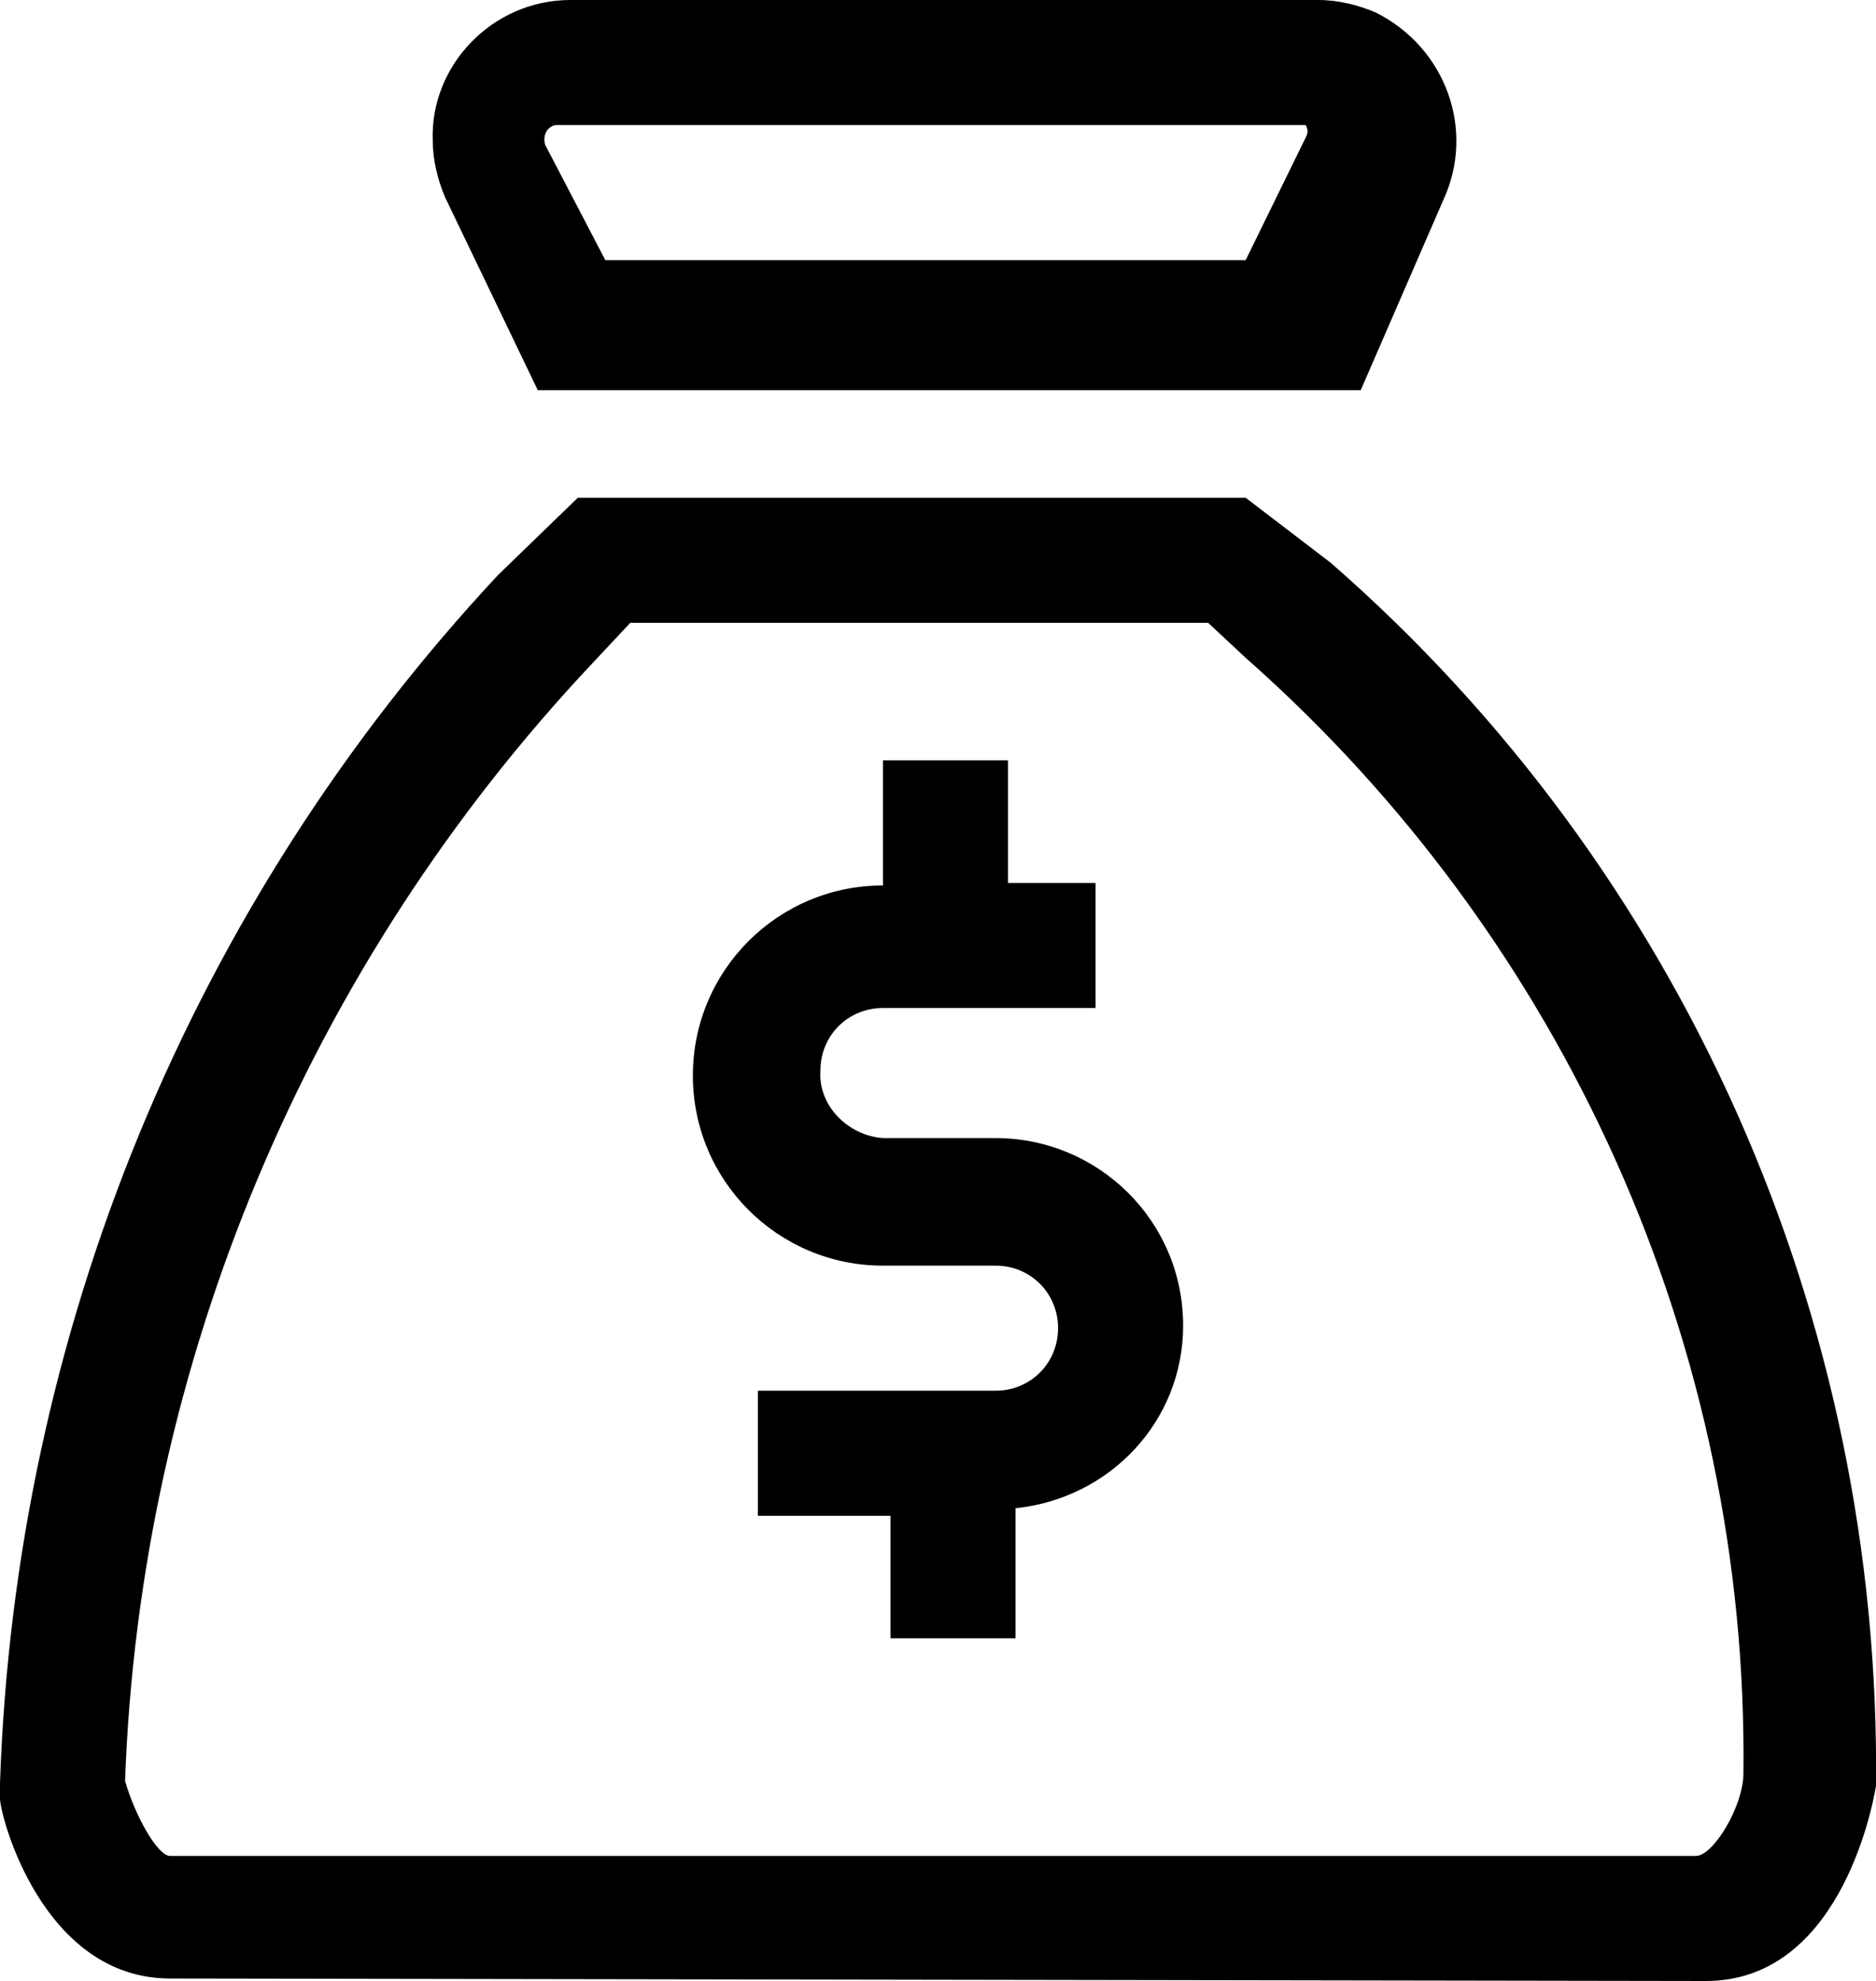 <?xml version="1.0" encoding="utf-8"?>
<!-- Generator: Adobe Illustrator 20.0.0, SVG Export Plug-In . SVG Version: 6.00 Build 0)  -->
<svg version="1.1" id="Layer_1" xmlns="http://www.w3.org/2000/svg" xmlns:xlink="http://www.w3.org/1999/xlink" x="0px" y="0px"
	 viewBox="0 0 75 79.2" style="enable-background:new 0 0 75 79.2;" xml:space="preserve">
<path id="Path_7" d="M40.6,60.3v5.2h-5v-4.9h-5.3v-5h9.5c1.4,0,2.5-1.1,2.5-2.5c0-1.4-1.1-2.5-2.5-2.5c0,0,0,0,0,0h-4.5
	c-4.2,0-7.6-3.4-7.6-7.6s3.4-7.6,7.6-7.6l0,0v-5h5v4.9h3.5v5h-8.5c-1.4,0-2.5,1.1-2.5,2.5v0c-0.1,1.4,1.1,2.6,2.5,2.7c0,0,0,0,0,0
	h4.5c4.1,0,7.5,3.3,7.5,7.5l0,0C47.3,56.8,44.4,59.9,40.6,60.3L40.6,60.3z M68.2,79.2c5.2,0,6.6-6.6,6.8-7.8
	c0.2-18.7-7.7-36.6-21.8-48.9l-3.4-2.6H23.1L19.9,23C7.6,36.2,0.6,53.3,0,71.3v0.6c0,0.7,1.7,7.2,6.8,7.2L68.2,79.2 M5,71.2
	c0.6-16.7,7.3-32.6,18.7-44.7l1.5-1.6h23.1l1.5,1.4c12.8,11.3,20.1,27.6,19.9,44.6c0,1.3-1.2,3.3-1.9,3.3h-61
	C6.3,74.2,5.4,72.6,5,71.2 M57.7,8C59,5.2,57.8,1.9,55,0.5C54.3,0.2,53.5,0,52.7,0H22.8c-3.1,0-5.6,2.6-5.5,5.6
	c0,0.8,0.2,1.6,0.5,2.3l3.7,7.7h32.9L57.7,8z M21.8,5.8c-0.1-0.3,0-0.7,0.4-0.8c0,0,0.1,0,0.1,0h29.9c0.1,0.2,0.1,0.3,0,0.5
	l-2.4,4.9H24.2L21.8,5.8z"/>
</svg>

